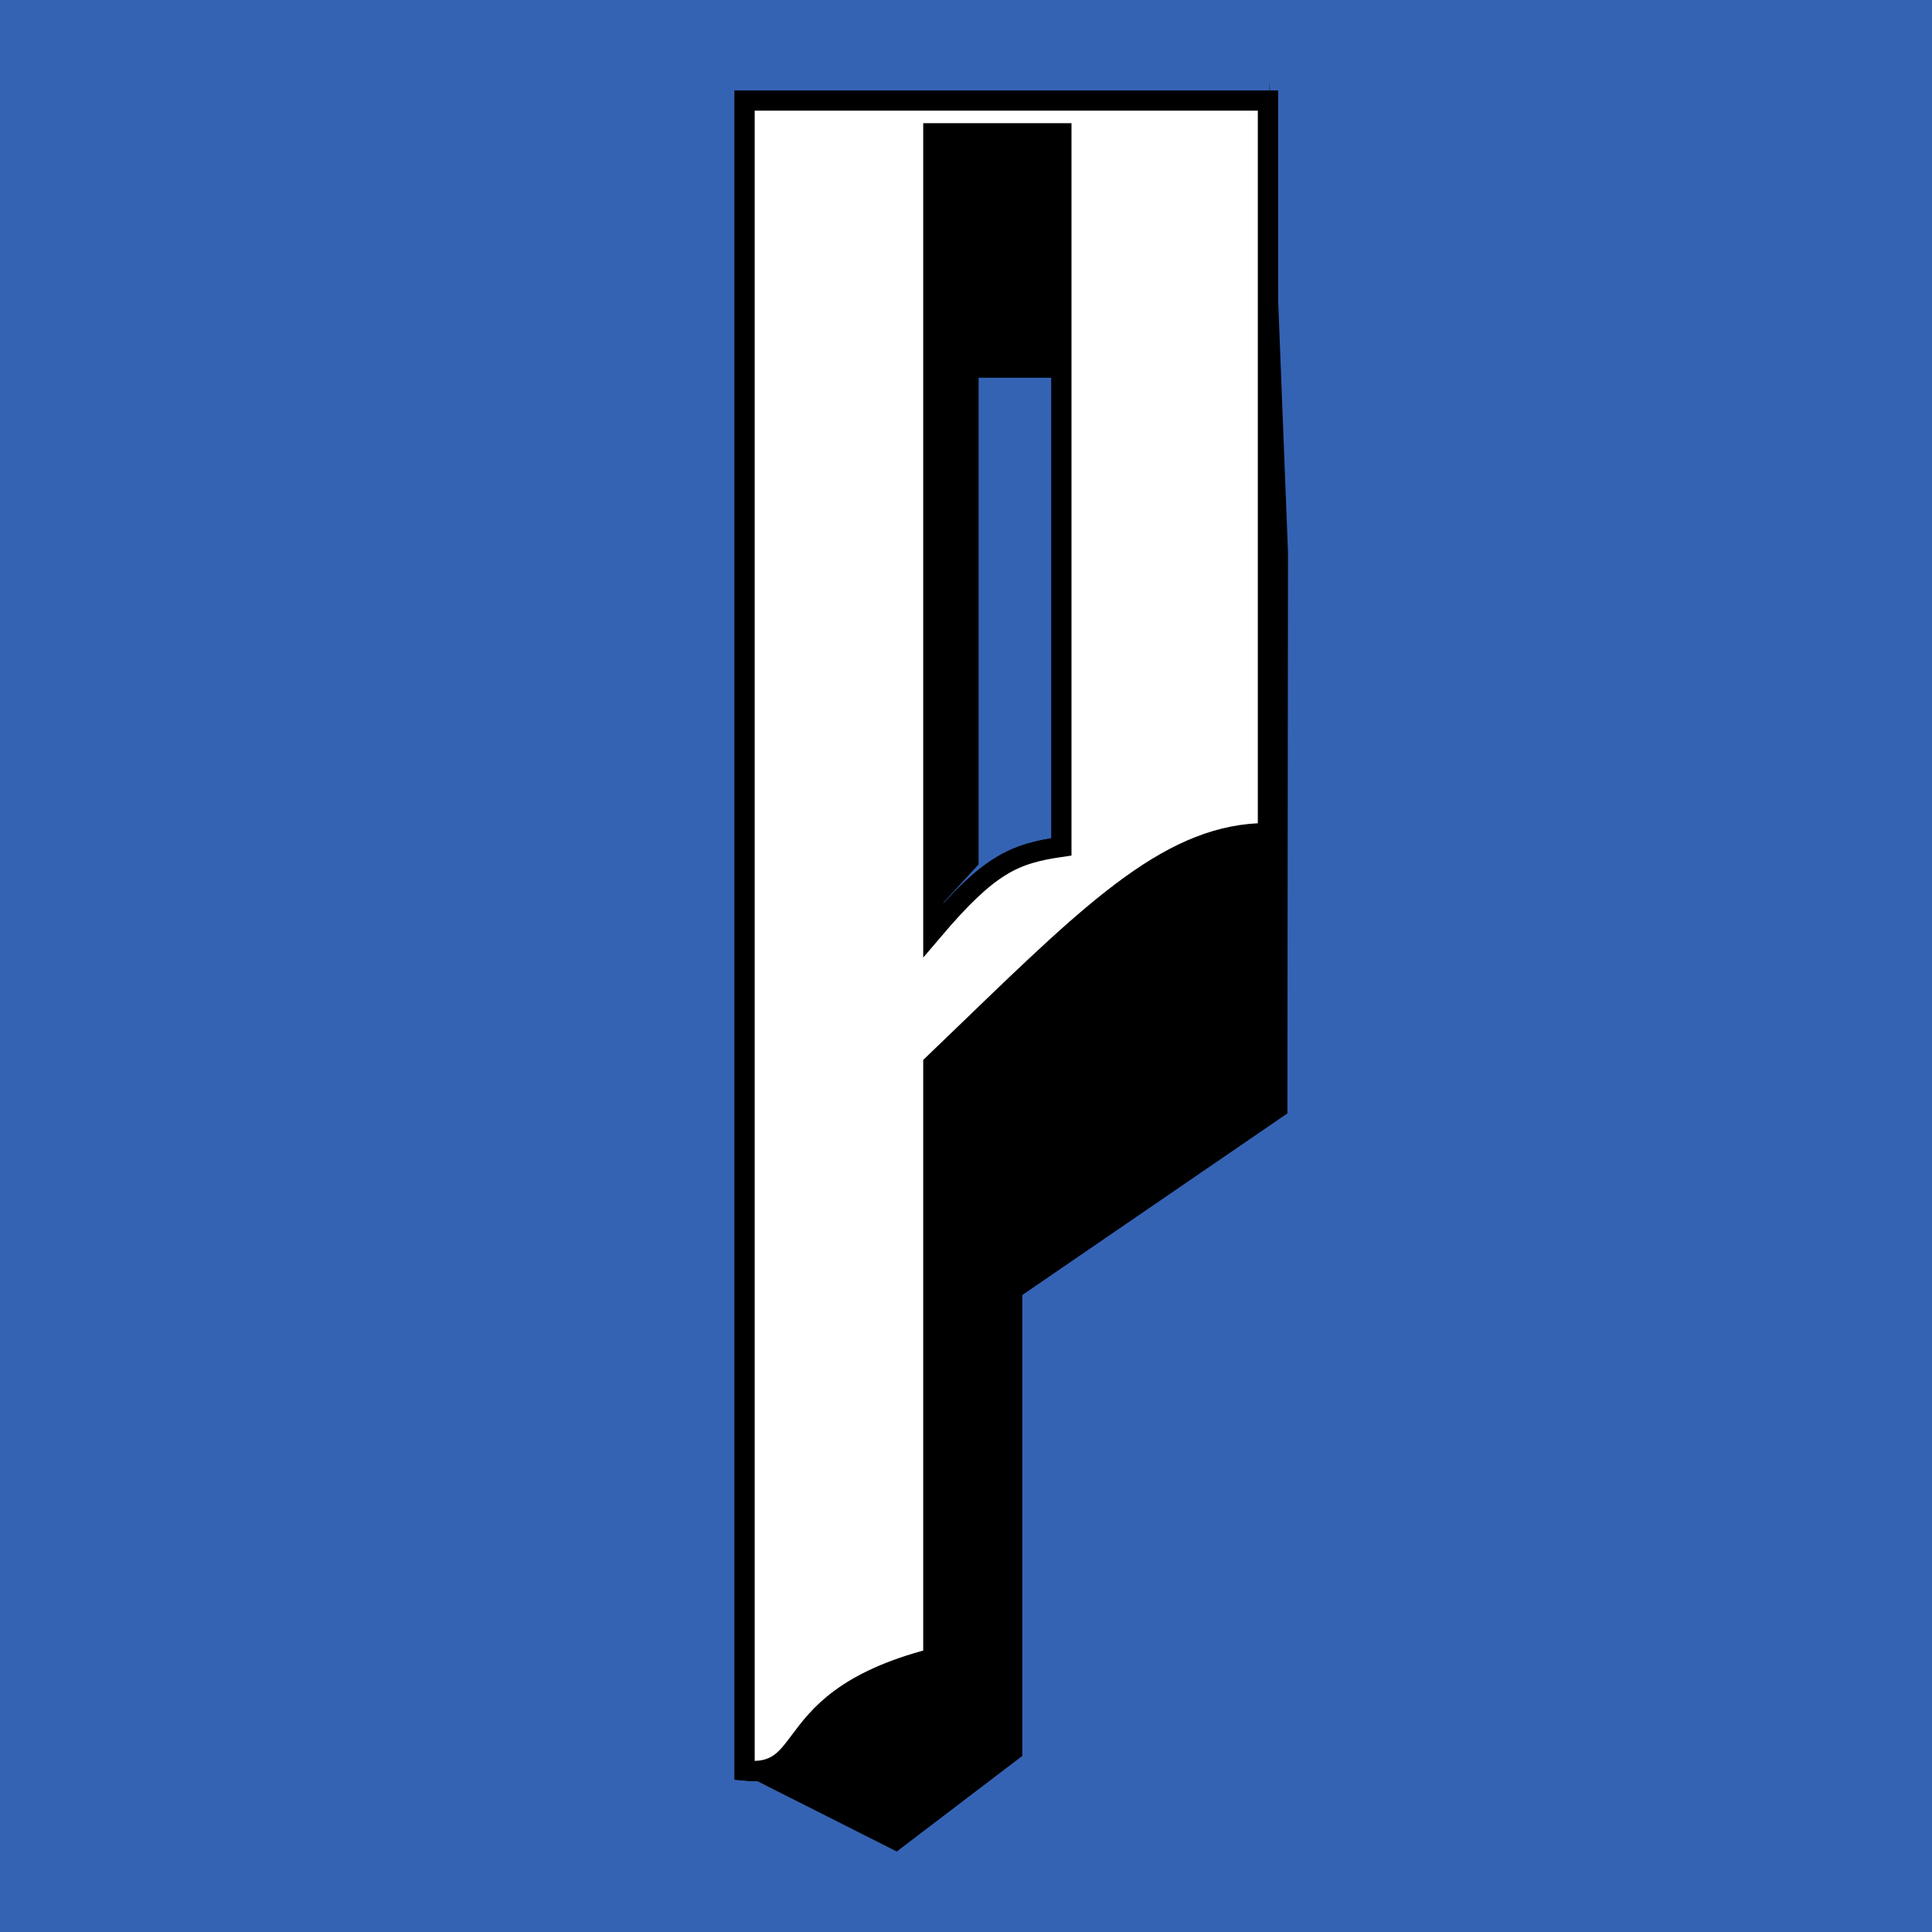 <svg width="96" height="96" viewBox="0 0 96 96" fill="none" xmlns="http://www.w3.org/2000/svg">
<rect x="0" y="0" width="96" height="96" fill="#333333" stroke="none"/>
<rect width="96" height="96" fill="#377FFF" fill-opacity="0.63"/>
<path fill-rule="evenodd" clip-rule="evenodd" d="M37 5V87.98C38.539 88.127 39.033 87.465 39.749 86.506C40.674 85.267 41.97 83.53 46.374 82.4V52.88C47.013 52.267 47.626 51.675 48.218 51.105C54.49 45.052 58.292 41.384 63 41.395V5H37ZM52.742 42.08C50.407 42.42 49.175 42.924 46.374 46.22V6.62H52.742V42.08Z" fill="white" stroke="black"/>
<path d="M44.56 92L37 88.186C40.328 87.549 39.961 83.295 46.261 82.463L45.883 52.37C52.562 46.475 55.934 41.684 63.083 40.554V40.185V4L64 27.447L63.97 55.324L50.797 64.348V87.251L44.56 92Z" fill="black"/>
<path d="M48.625 18.769V42.954L46.072 45.724V5.477H52.688V18.769H48.625Z" fill="black"/>
<path fill-rule="evenodd" clip-rule="evenodd" d="M37 5V87.98C38.539 88.127 39.033 87.465 39.749 86.506C40.674 85.267 41.97 83.53 46.374 82.4V52.88C47.013 52.267 47.626 51.675 48.218 51.105C54.49 45.052 58.292 41.384 63 41.395V5H37ZM52.742 42.08C50.407 42.42 49.175 42.924 46.374 46.22V6.62H52.742V42.08Z" fill="white" stroke="black"/>
</svg>
